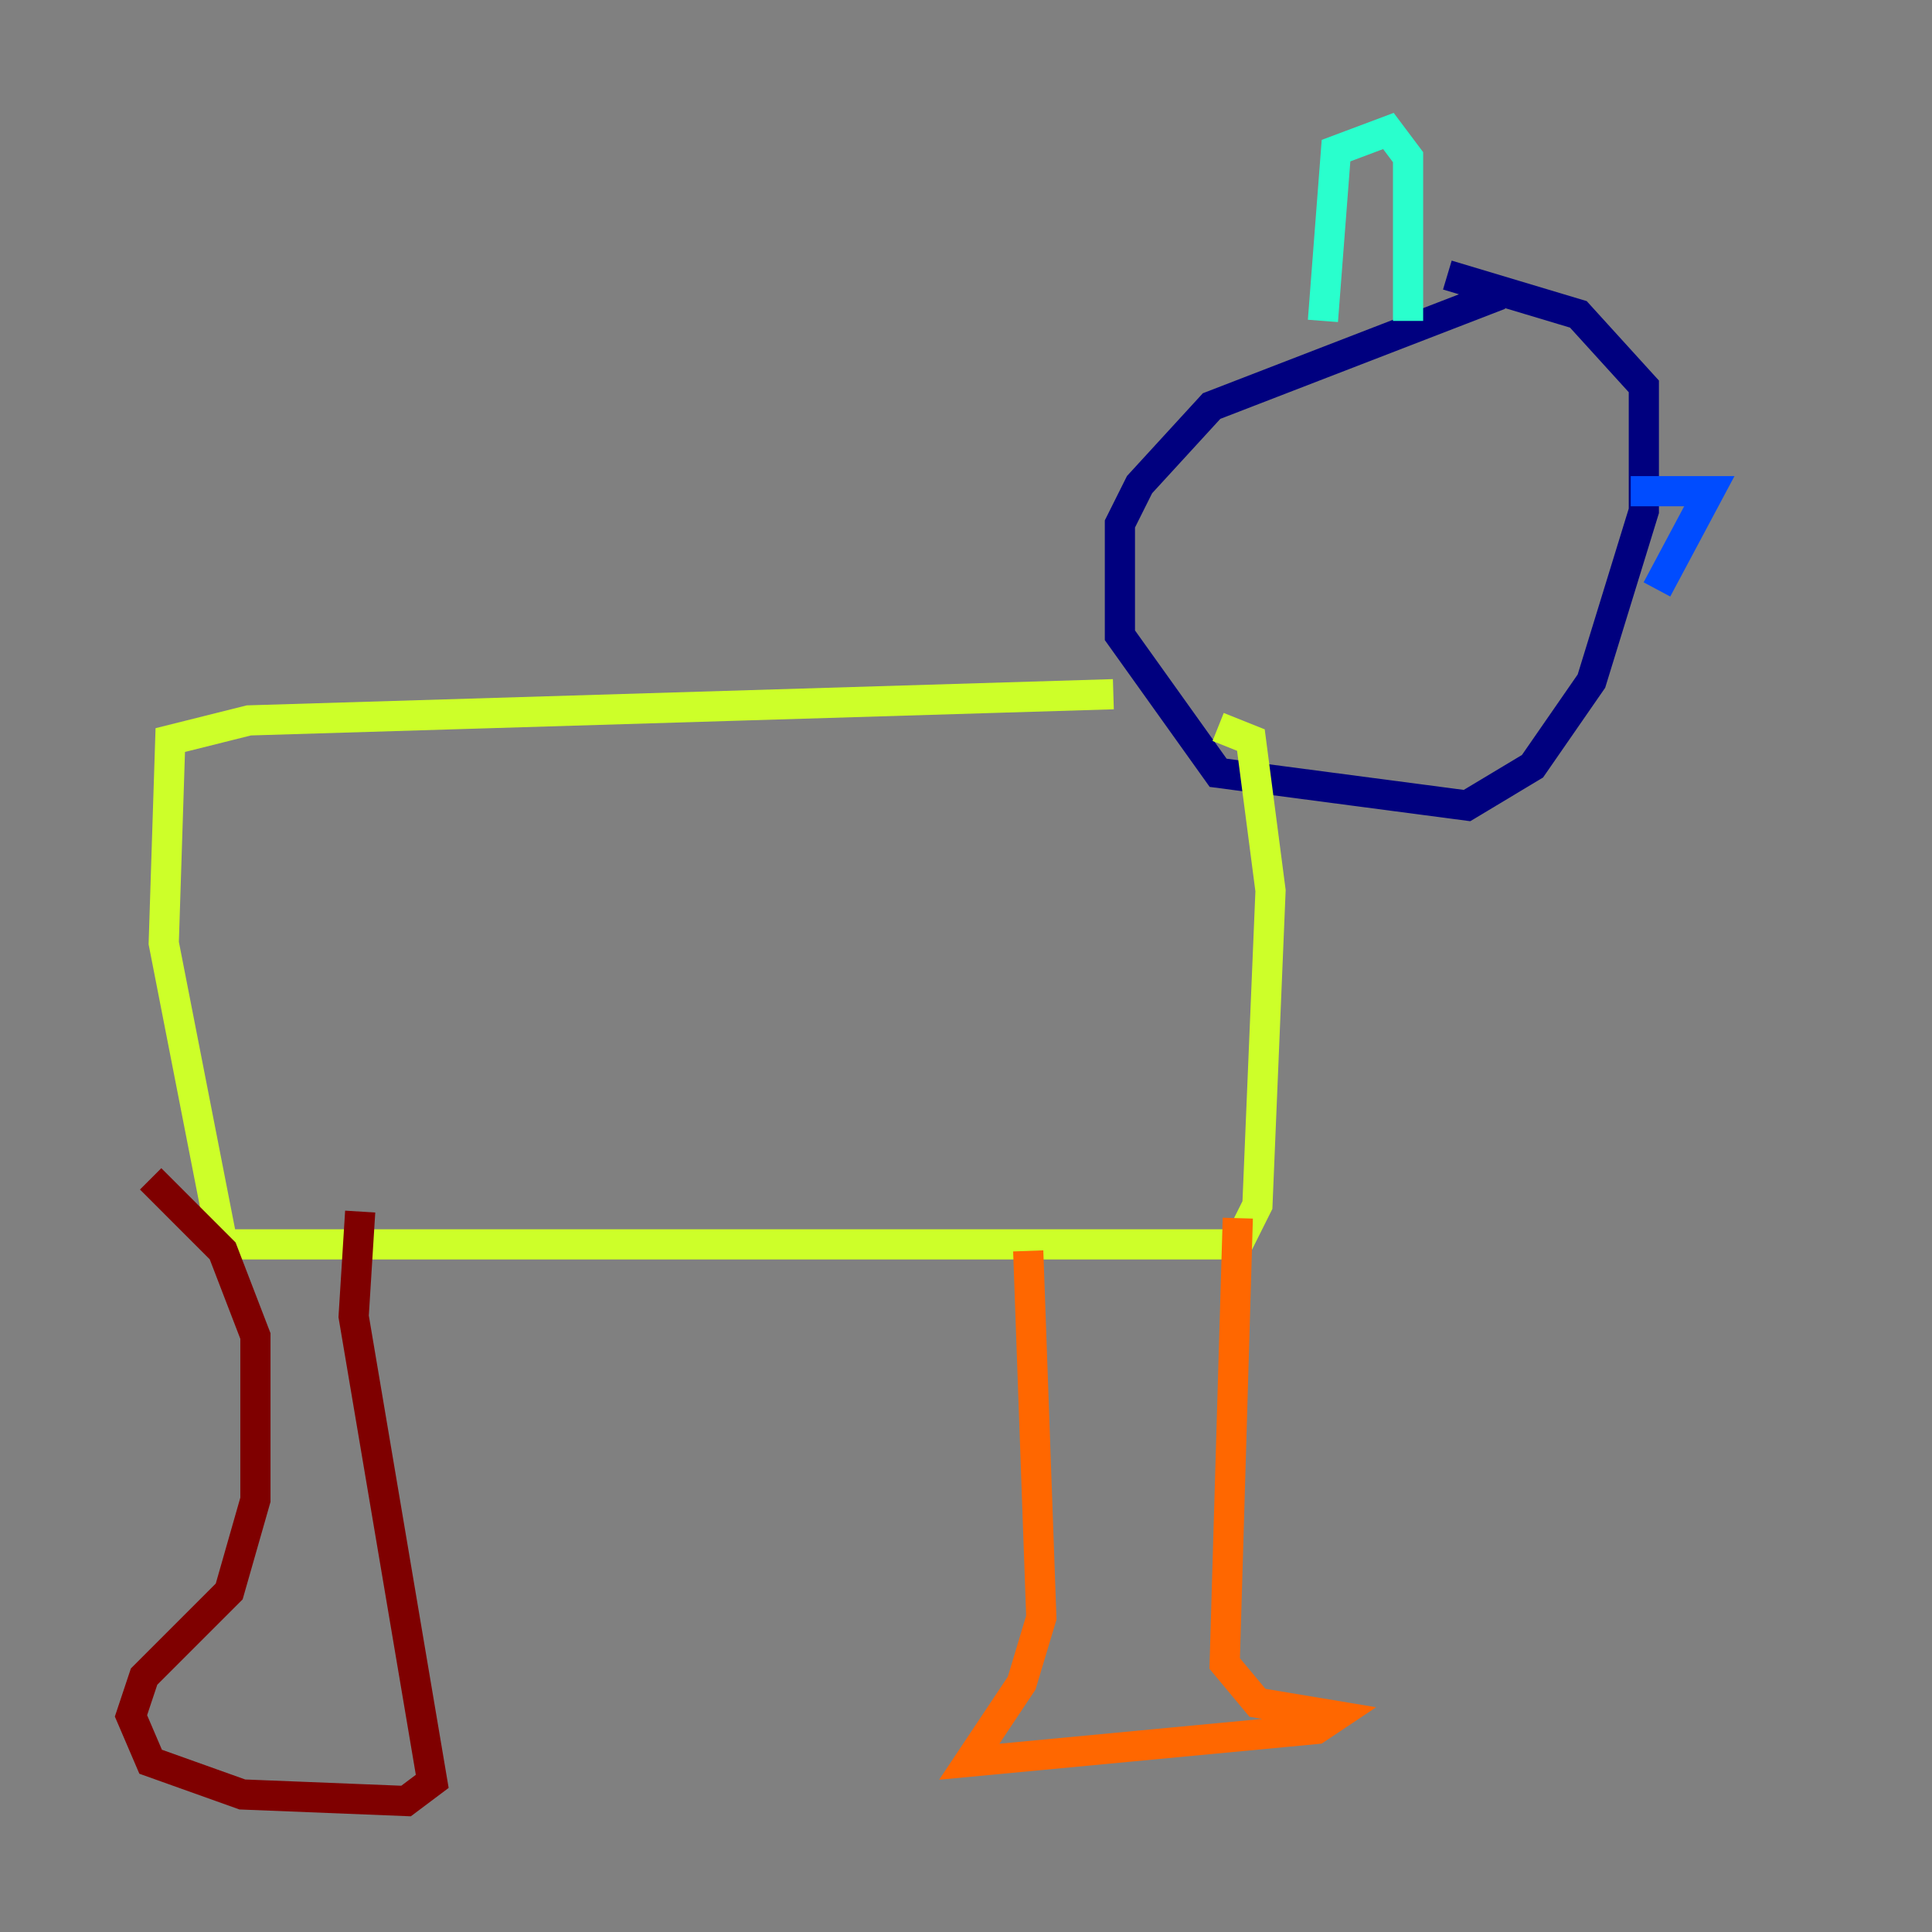 <?xml version="1.0" encoding="utf-8" ?>
<svg baseProfile="tiny" height="128" version="1.2" viewBox="0,0,128,128" width="128" xmlns="http://www.w3.org/2000/svg" xmlns:ev="http://www.w3.org/2001/xml-events" xmlns:xlink="http://www.w3.org/1999/xlink"><rect x="0" y="0" width="128" height="128" fill="#808080" stroke="none"/><defs /><polyline fill="none" points="99.363,19.525 80.271,26.902 75.498,32.108 74.197,34.712 74.197,42.088 80.705,51.2 97.193,53.37 101.532,50.766 105.437,45.125 108.909,33.844 108.909,25.6 104.57,20.827 95.891,18.224" stroke="#00007f" stroke-width="2" /><polyline fill="none" points="108.041,32.542 113.248,32.542 109.776,39.051" stroke="#004cff" stroke-width="2" /><polyline fill="none" points="87.647,21.261 88.515,9.98 91.986,8.678 93.288,10.414 93.288,21.261" stroke="#29ffcd" stroke-width="2" /><polyline fill="none" points="73.763,45.993 16.488,47.729 11.281,49.031 10.848,62.481 14.752,82.441 82.007,82.441 83.308,79.837 84.176,59.01 82.875,49.031 80.705,48.163" stroke="#cdff29" stroke-width="2" /><polyline fill="none" points="82.007,80.705 81.139,110.21 83.308,112.814 88.515,113.681 87.214,114.549 64.217,116.719 67.688,111.512 68.99,107.173 68.122,82.875" stroke="#ff6700" stroke-width="2" /><polyline fill="none" points="23.864,80.271 23.43,87.214 28.637,118.02 26.902,119.322 16.054,118.888 9.98,116.719 8.678,113.681 9.546,111.078 15.186,105.437 16.922,99.363 16.922,88.515 14.752,82.875 9.98,78.102" stroke="#7f0000" stroke-width="2" /></svg>